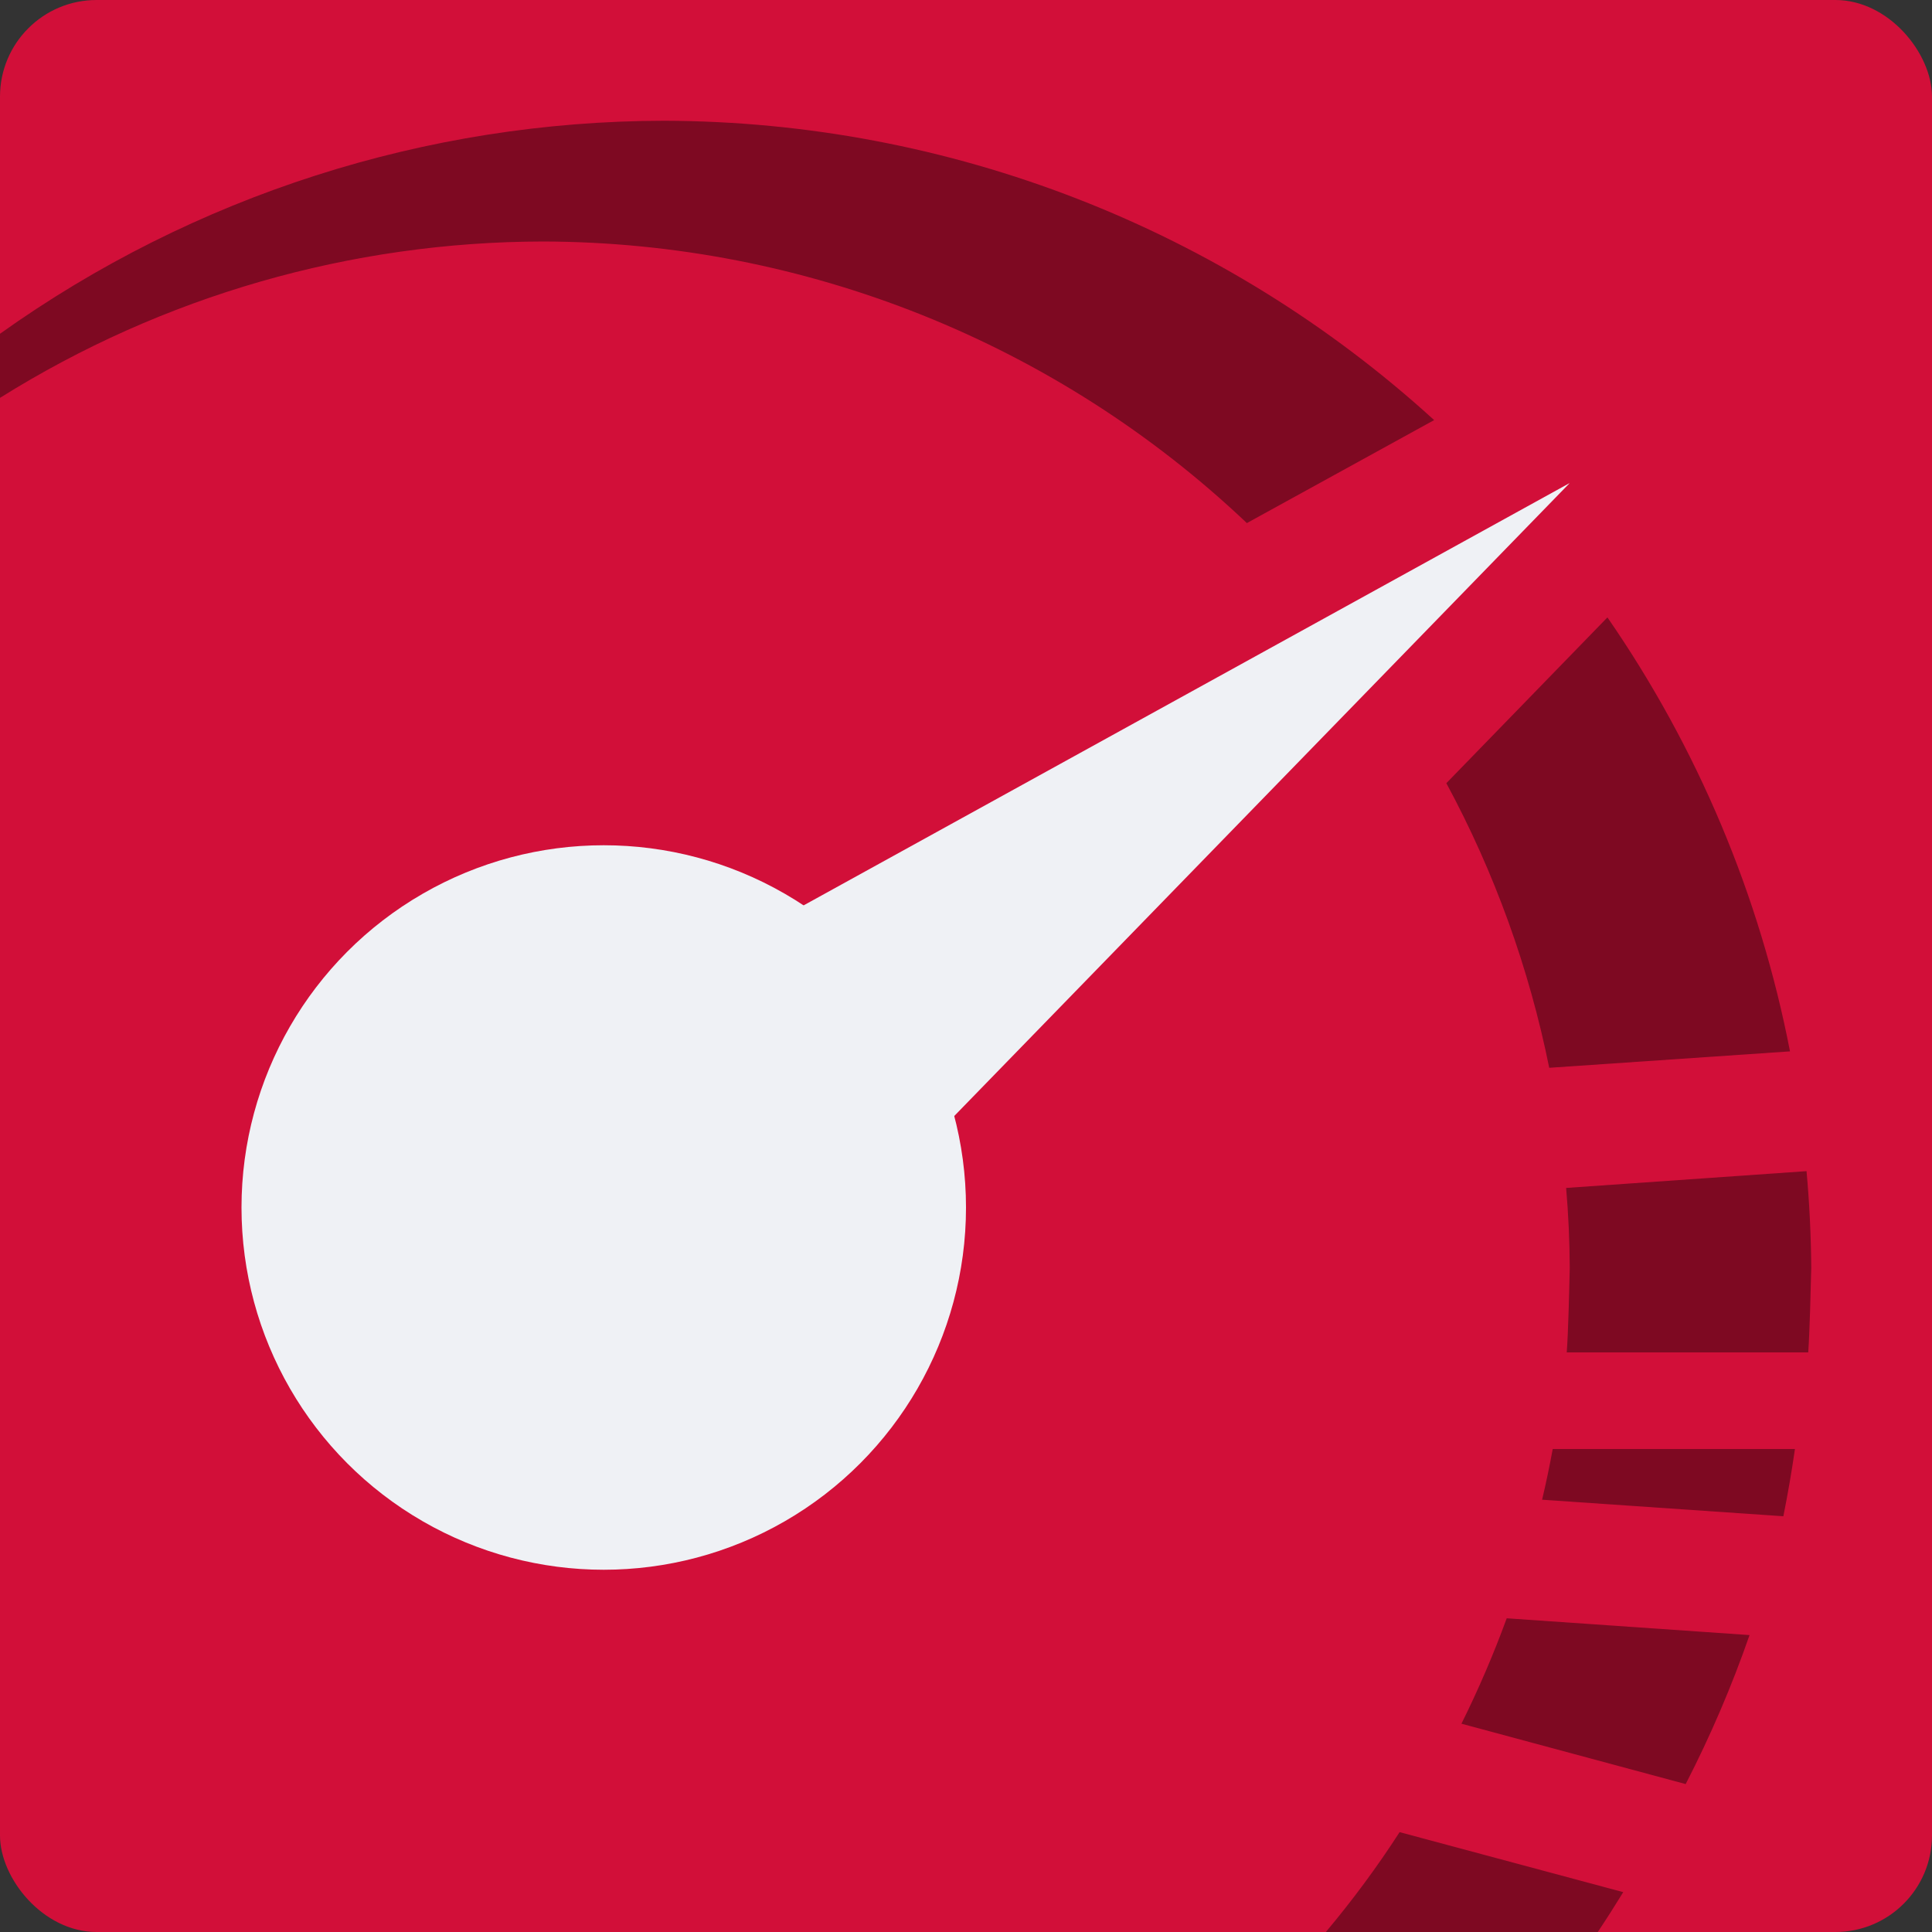 <svg xmlns="http://www.w3.org/2000/svg" width="16" height="16" version="1">
 <rect width="100%" height="100%" fill="#333333" stroke="none"/>
 <rect style="fill:#d20f39" width="16" height="16" x="0" y="0" rx=".8" ry=".8"/>
 <path style="opacity:0.4" d="M 5.5,1 C 3.528,1.003 1.606,1.619 0,2.764 v 0.531 C 1.349,2.45 2.908,2.002 4.5,2 c 2.168,0.006 4.253,0.84 5.826,2.332 L 11.877,3.479 C 10.133,1.889 7.86,1.006 5.5,1 Z m 7.812,4.113 -1.334,1.373 c 0.399,0.739 0.686,1.534 0.852,2.357 L 14.824,8.707 C 14.574,7.417 14.059,6.194 13.312,5.113 Z m 1.648,4.586 -1.99,0.139 C 12.989,10.058 12.999,10.279 13,10.5 c -0.004,0.167 -0.012,0.534 -0.025,0.7 h 2 C 14.987,11.034 14.996,10.667 15,10.5 14.998,10.233 14.985,9.965 14.961,9.699 Z M 12.859,12 c -0.026,0.141 -0.055,0.281 -0.088,0.42 l 1.998,0.137 c 0.037,-0.185 0.069,-0.37 0.096,-0.557 z m -0.381,1.402 c -0.109,0.298 -0.234,0.589 -0.375,0.873 l 1.857,0.5 c 0.205,-0.398 0.382,-0.811 0.529,-1.234 z m -0.887,1.771 C 11.405,15.461 11.201,15.737 10.98,16 h 2.252 c 0.073,-0.109 0.143,-0.219 0.211,-0.33 z"/>
 <path style="fill:#eff1f5" d="M 13,4 4.948,12.281 3.78,9.083 Z"/>
 <circle style="fill:#eff1f5" cx="5" cy="10" r="3"/>
</svg>
